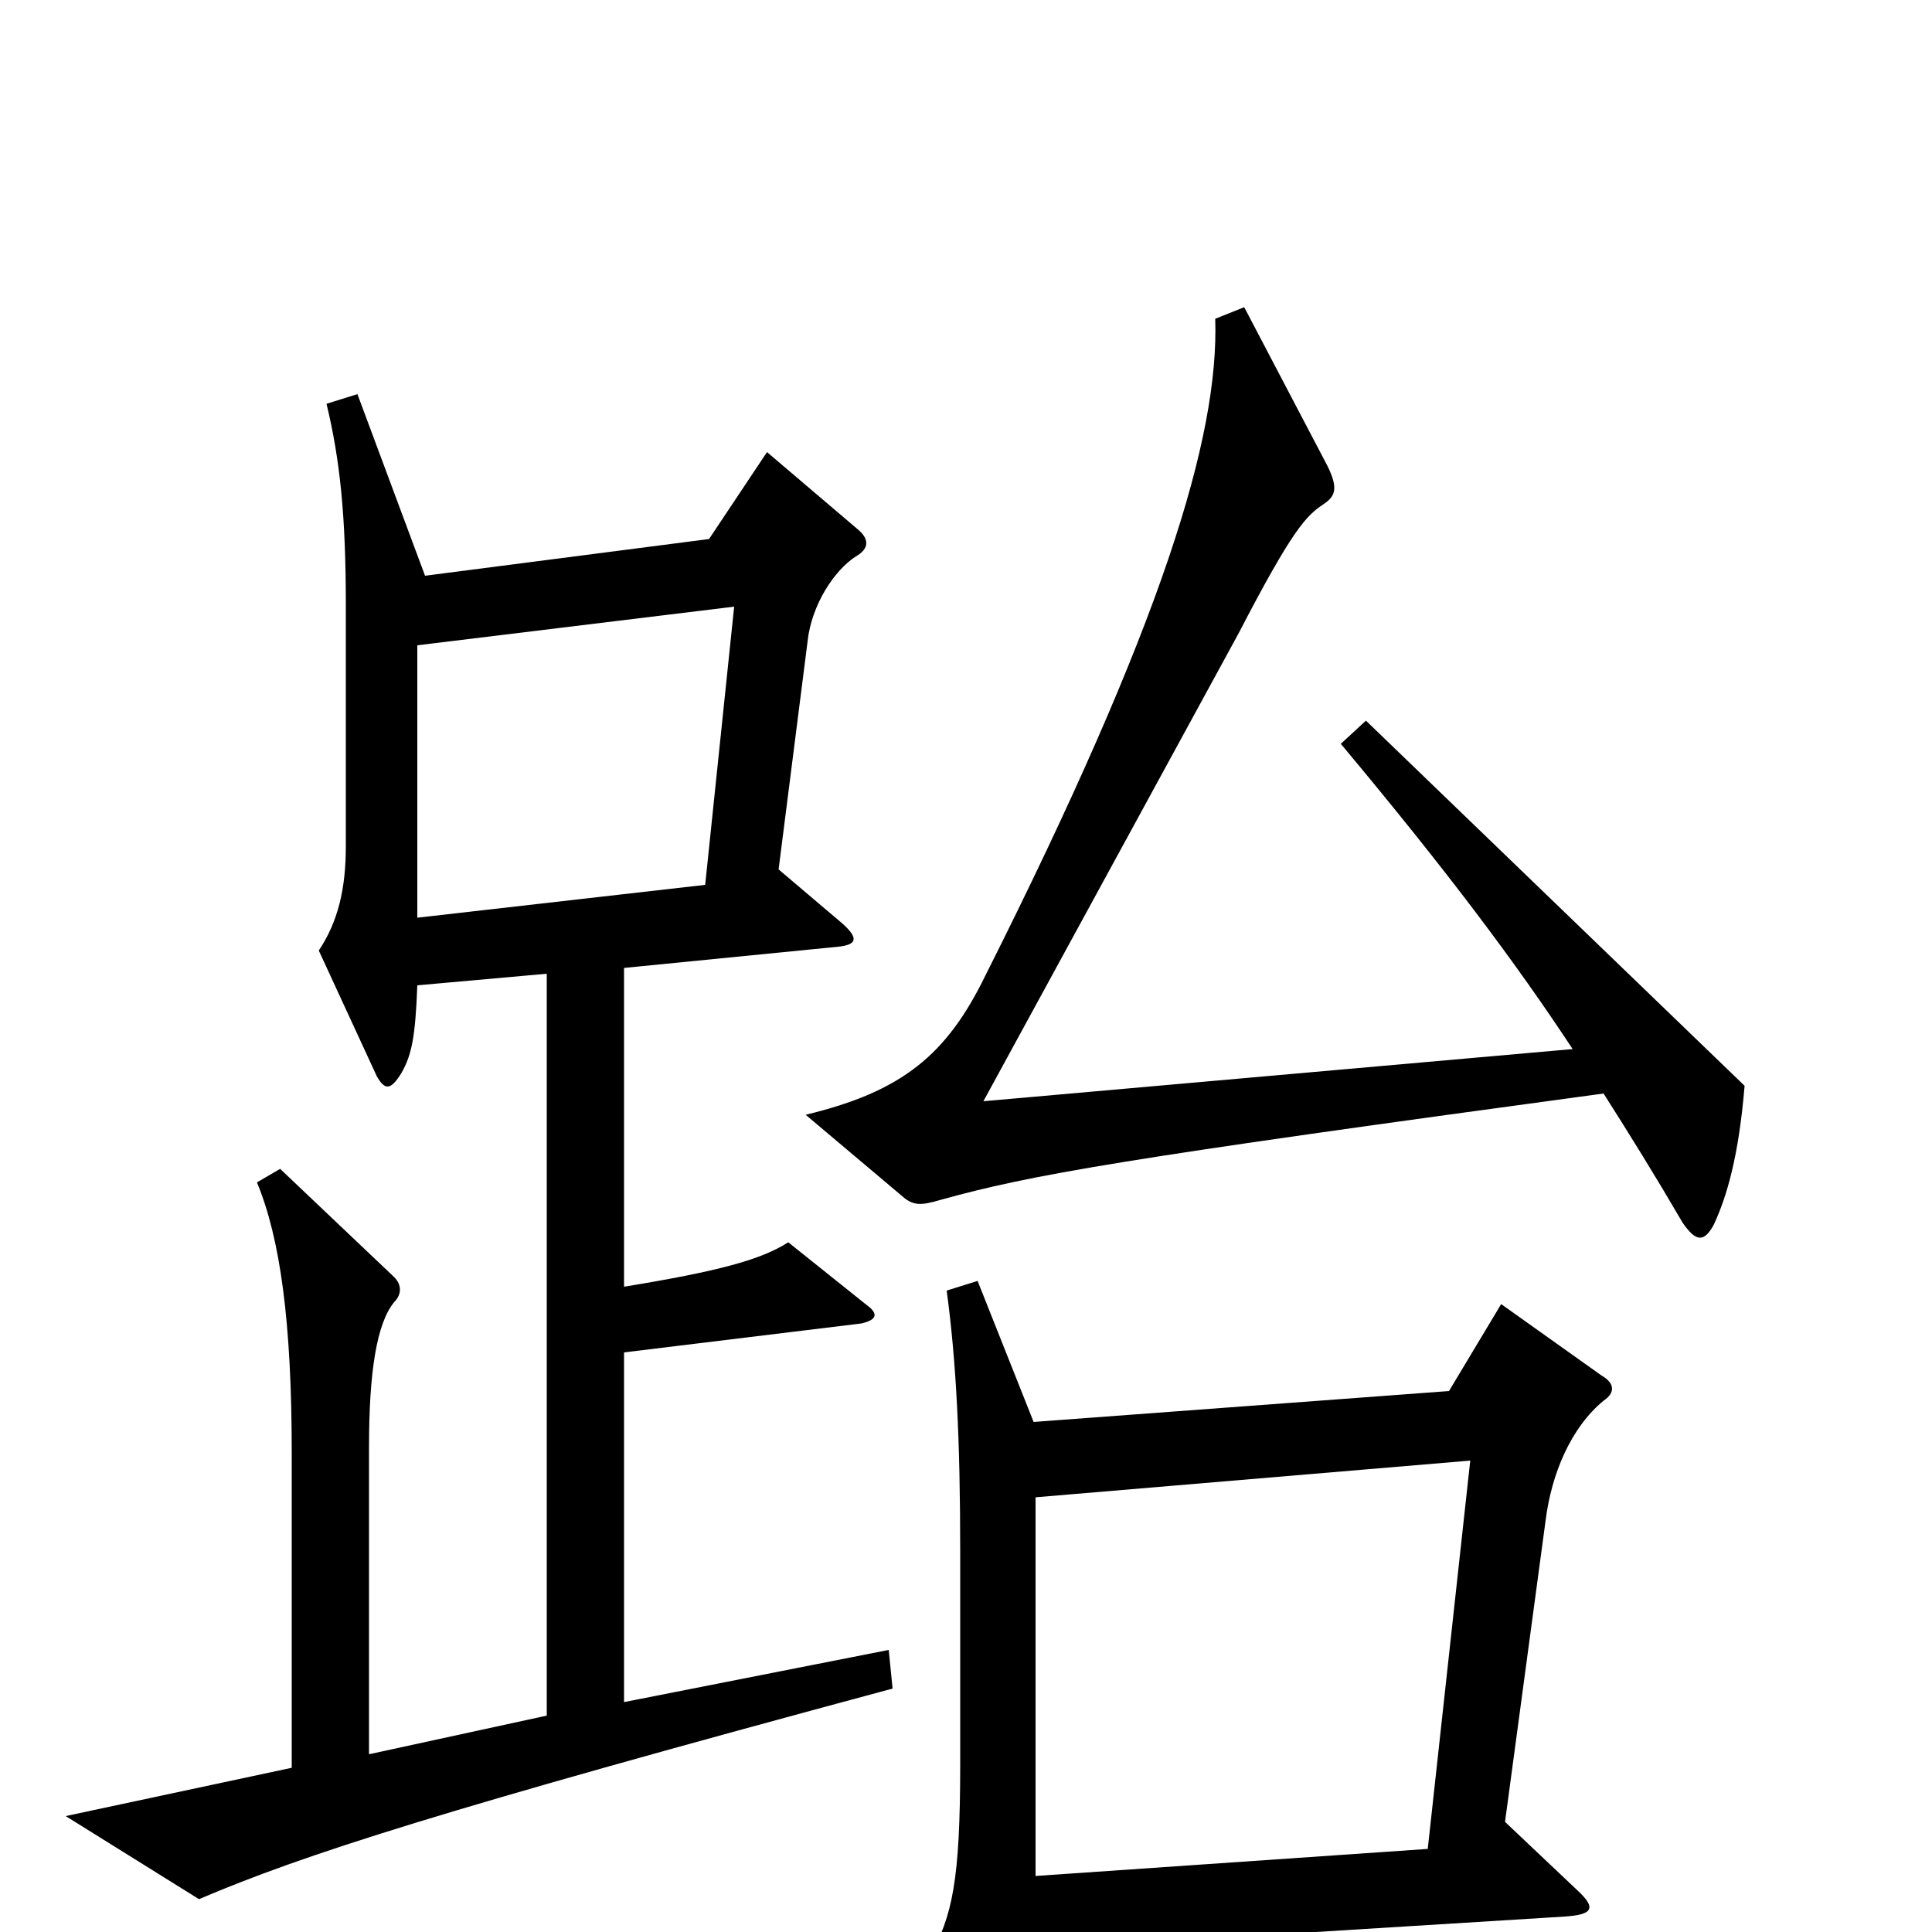 <svg xmlns="http://www.w3.org/2000/svg" viewBox="0 -1000 1000 1000">
	<path fill="#000000" d="M903 -438L707 -627L694 -615C750 -548 785 -501 814 -457L509 -430L641 -672C669 -726 676 -733 685 -739C691 -743 693 -747 687 -759L644 -841L629 -835C631 -774 602 -678 510 -495C490 -454 467 -435 417 -423L468 -380C473 -376 477 -376 487 -379C534 -392 579 -400 830 -434C844 -412 857 -391 871 -367C878 -357 882 -357 887 -366C894 -381 900 -402 903 -438ZM462 -126L460 -146L323 -119V-300L446 -315C454 -317 455 -320 448 -325L408 -357C394 -348 372 -342 323 -334V-499L434 -510C443 -511 445 -514 436 -522L403 -550L418 -668C420 -687 432 -705 443 -712C450 -716 450 -721 444 -726L397 -766L367 -721L220 -702L185 -796L169 -791C176 -762 179 -733 179 -687V-562C179 -540 175 -523 165 -508L195 -443C199 -436 202 -435 208 -445C213 -454 215 -463 216 -490L283 -496V-112L191 -92V-251C191 -290 195 -315 204 -326C208 -330 208 -335 204 -339L145 -395L133 -388C145 -359 151 -316 151 -248V-85L34 -60L103 -17C157 -40 228 -63 462 -126ZM830 -275C836 -279 836 -284 829 -288L777 -325L750 -280L535 -264L506 -337L490 -332C495 -295 497 -254 497 -197V-87C497 -27 493 -8 481 13L517 84C522 93 528 92 531 83C535 72 536 64 536 9L810 -8C824 -9 827 -12 816 -22L779 -57L800 -213C803 -237 813 -261 830 -275ZM380 -686L365 -542L216 -525V-666ZM761 -244L739 -43L536 -29V-225Z"/>
</svg>